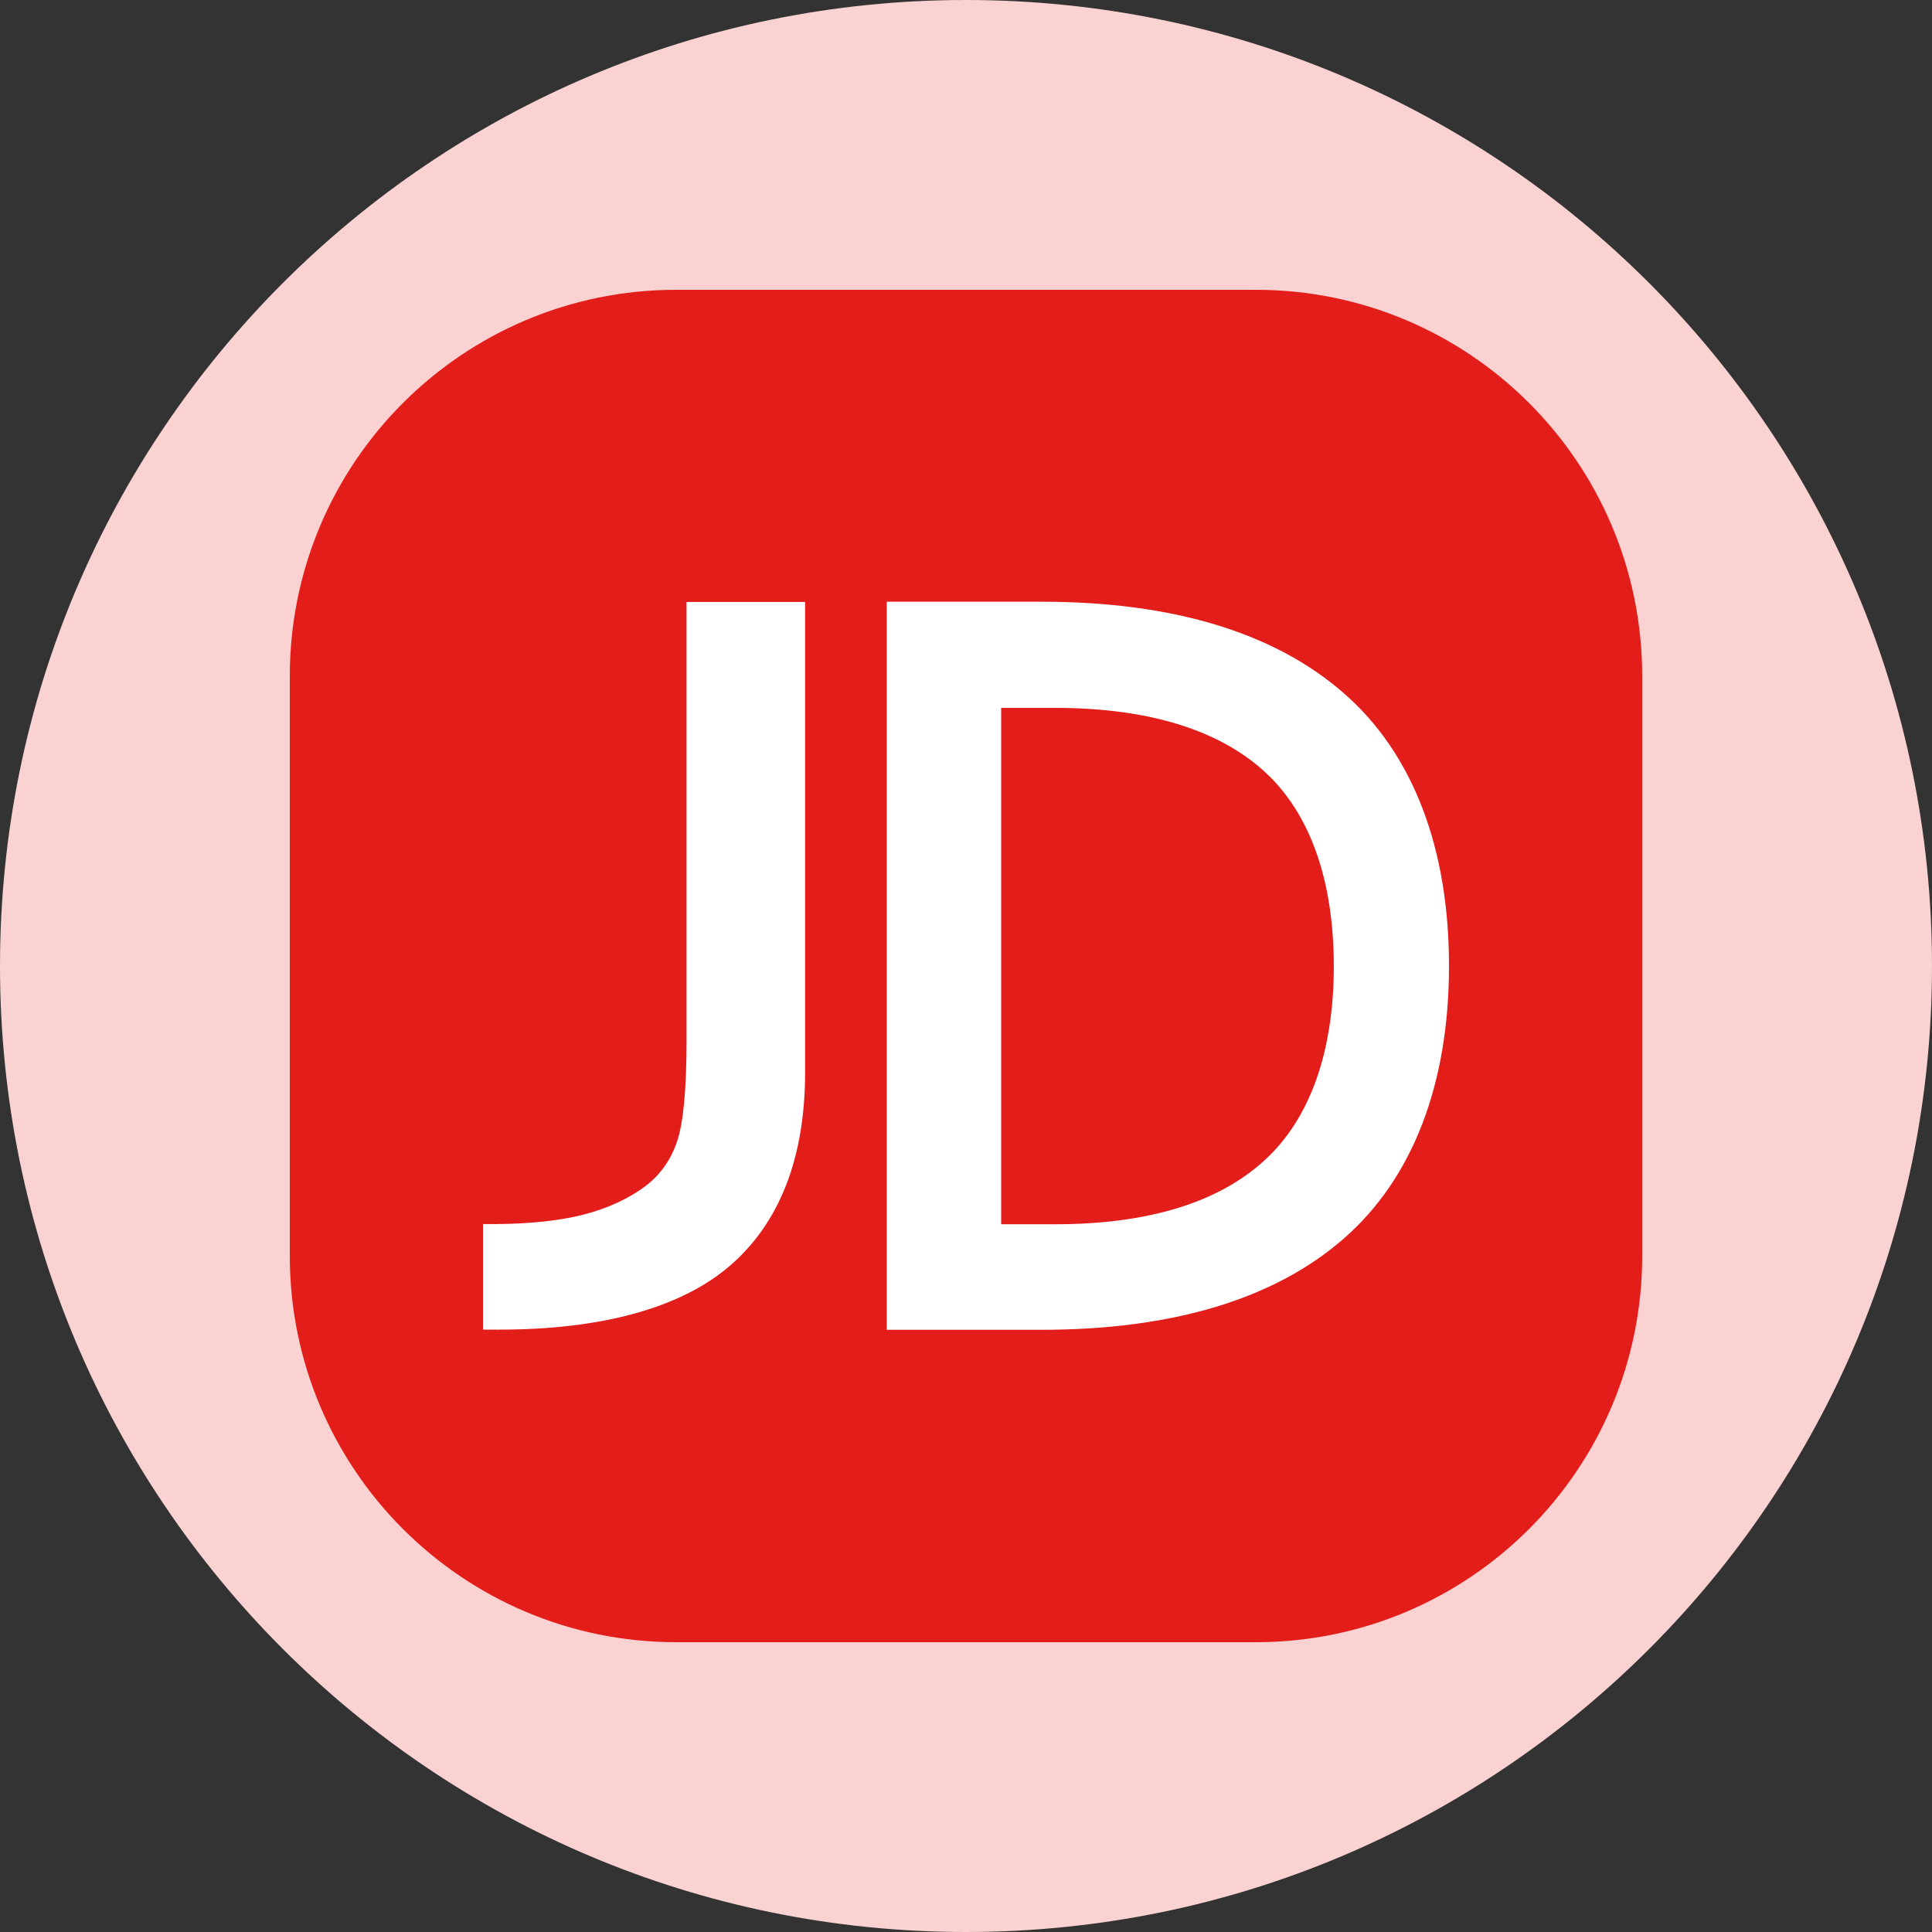<svg width="40" height="40" viewBox="0 0 40 40" fill="none" xmlns="http://www.w3.org/2000/svg">
<rect x="0" y="0" width="40" height="40" fill="#333333" stroke="none"/>
<g clip-path="url(#clip0_819_3715)">
<path d="M20 0C31.046 0 40 8.954 40 20C40 31.046 31.046 40 20 40C8.954 40 7.90517e-06 31.046 0 20C6.58765e-07 8.954 8.954 1.97595e-06 20 0Z" fill="#F9D2D1"/>
<path d="M26 6C30.418 6 34 9.582 34 14V26C34 30.418 30.418 34 26 34H14C9.582 34 6 30.418 6 26V14C6 9.582 9.582 6 14 6H26Z" fill="#E31D1A"/>
<path d="M21.563 12.458C24.28 12.458 26.387 13.097 27.823 14.353C29.251 15.597 30 17.552 30 19.999C30 22.442 29.251 24.394 27.823 25.642C26.391 26.894 24.28 27.532 21.563 27.532H18.359V12.458H21.563ZM16.669 12.463V22.197C16.669 23.972 16.142 25.323 15.102 26.215C14.088 27.082 12.447 27.528 10.356 27.528C10.34 27.528 10.295 27.532 10.241 27.528H10V25.343H10.25C10.974 25.339 11.592 25.273 12.083 25.147C12.586 25.016 13.024 24.815 13.384 24.541C13.682 24.308 13.895 24.001 14.018 23.633C14.149 23.244 14.214 22.548 14.214 21.554V12.463H16.669ZM20.728 14.656V25.347H21.841C23.764 25.347 25.221 24.901 26.178 24.026C27.119 23.17 27.615 21.779 27.615 20.003C27.615 18.219 27.119 16.828 26.178 15.973C25.221 15.102 23.76 14.656 21.841 14.656H20.728Z" fill="white"/>
</g>
<defs>
<clipPath id="clip0_819_3715">
<rect width="40" height="40" fill="white"/>
</clipPath>
</defs>
</svg>
